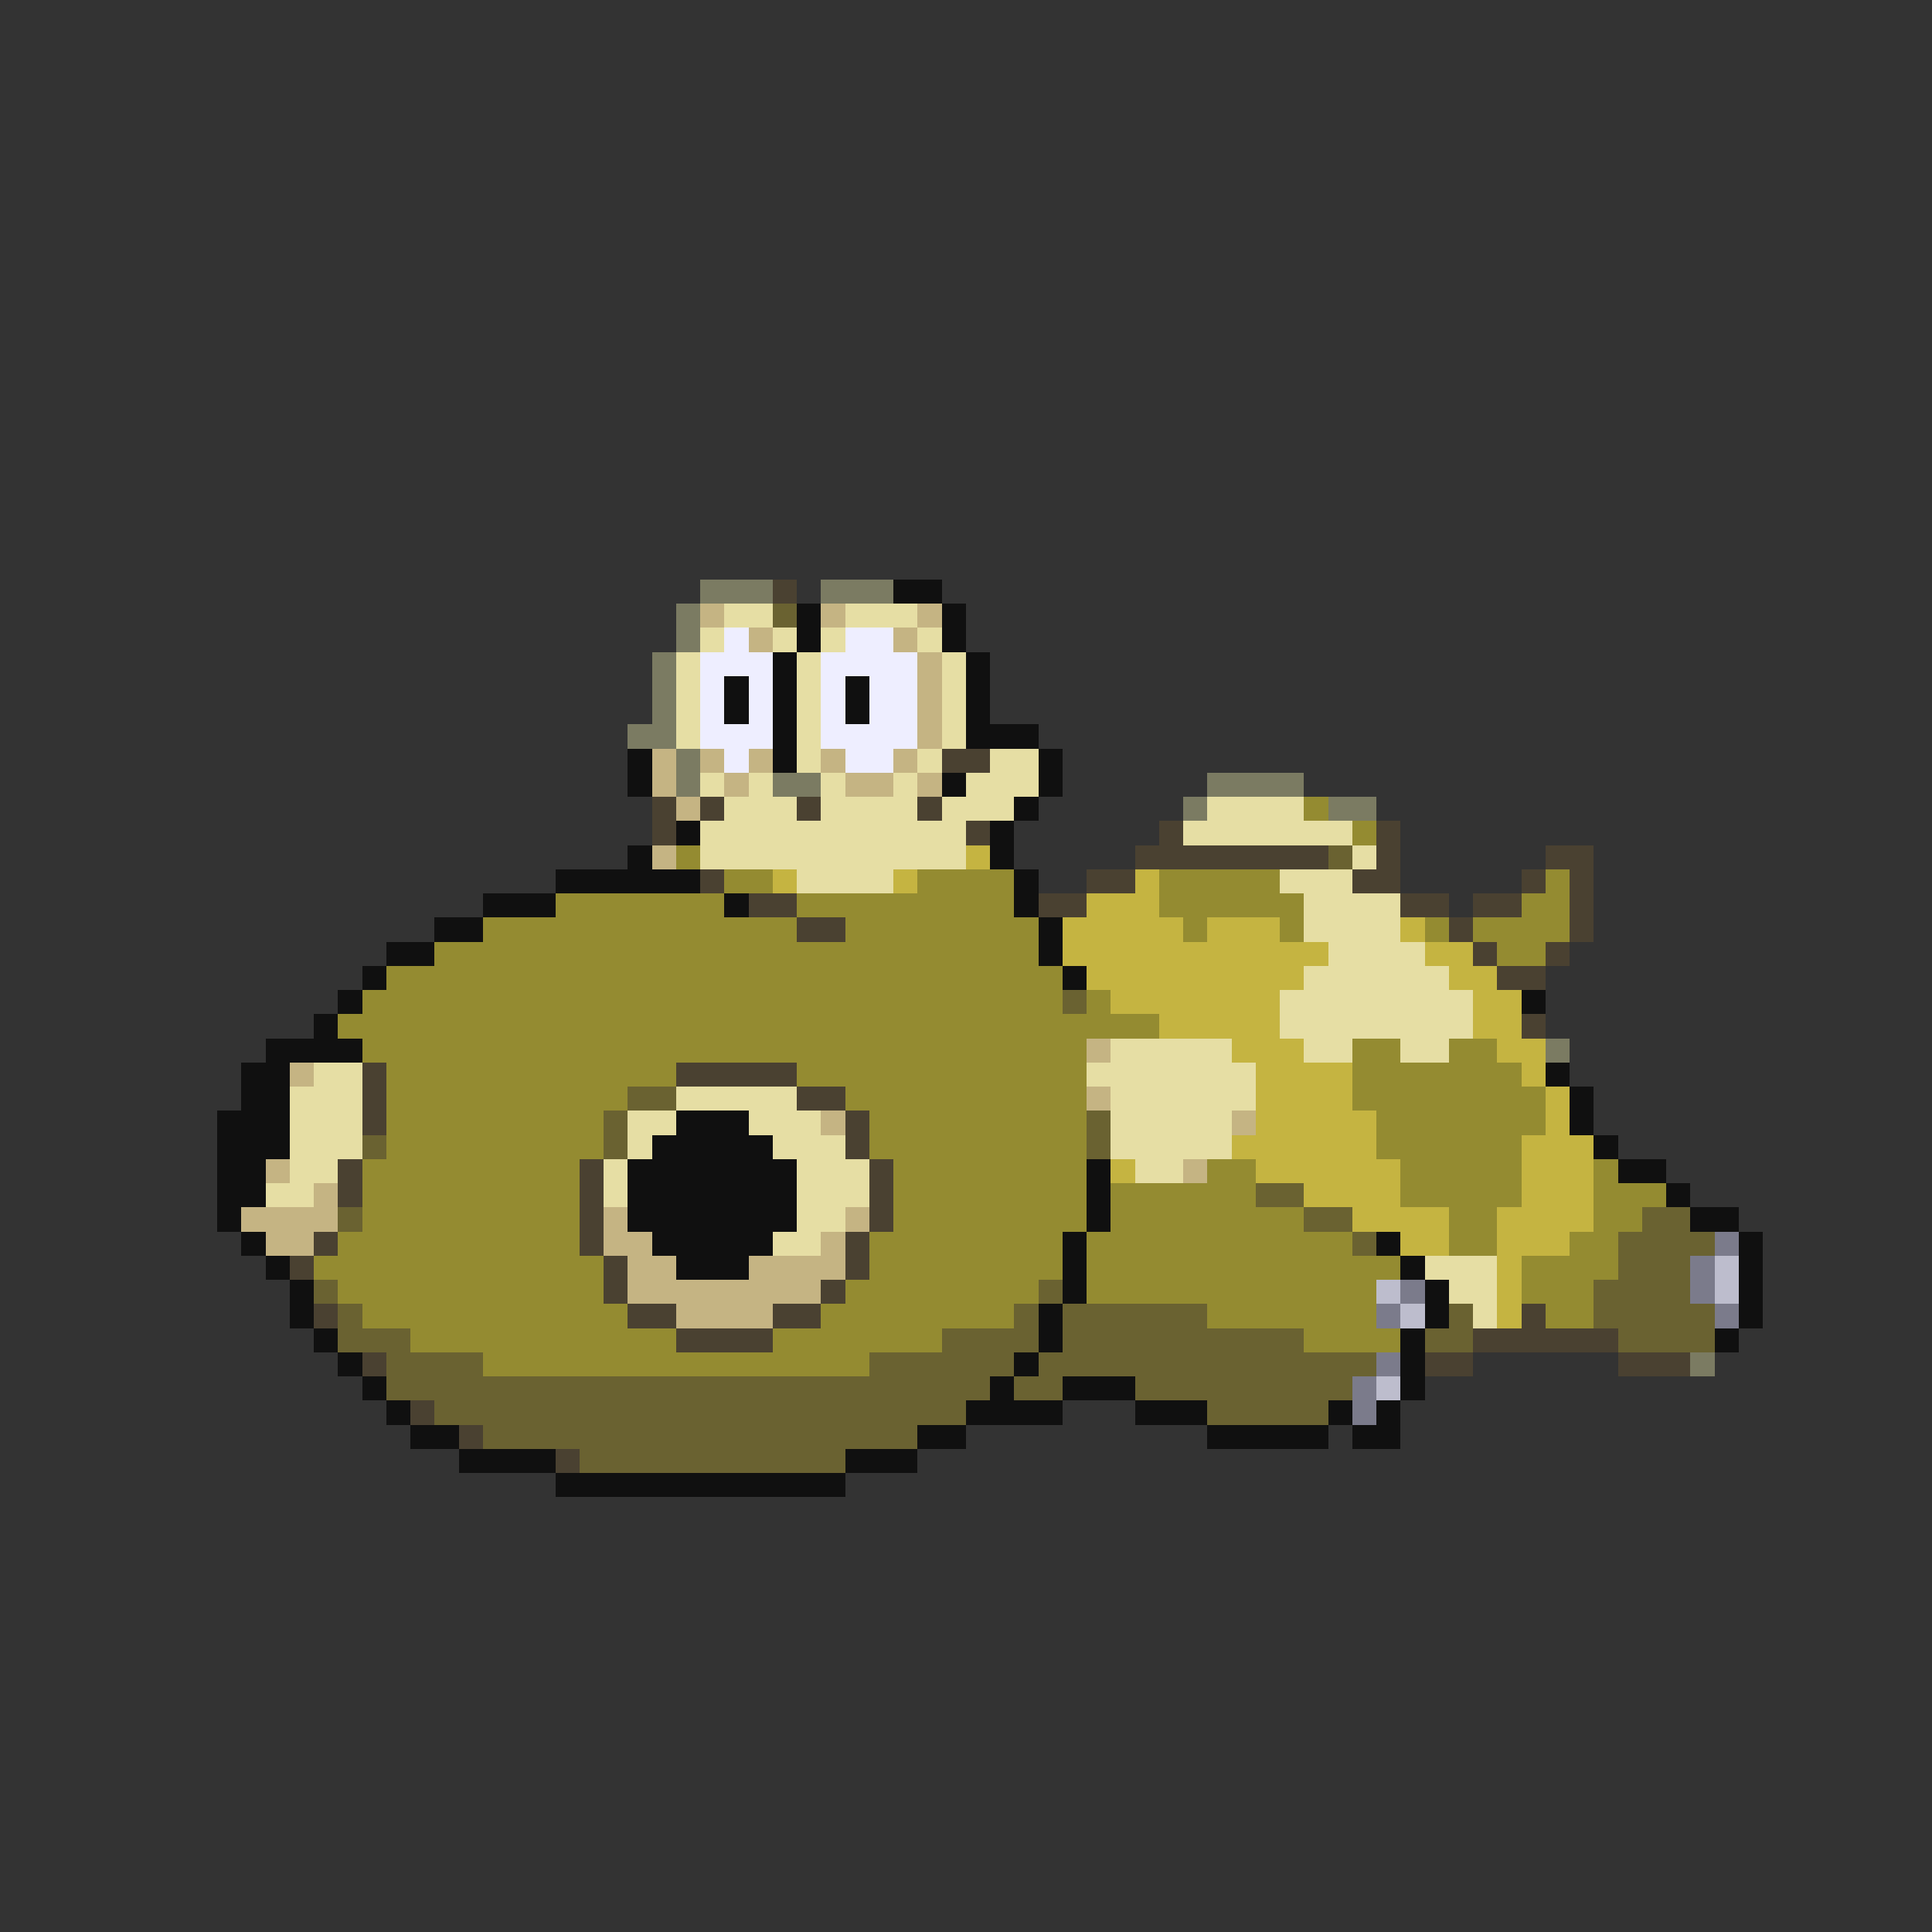 <svg xmlns="http://www.w3.org/2000/svg" viewBox="0 -0.5 80 80" shape-rendering="crispEdges">
<rect x="0" y="-0.5" width="80" height="80" fill="#333333" stroke="none"/>
<path stroke="#7b7b62" d="M29 24h3M34 24h3M28 25h1M28 26h1M27 27h1M27 28h1M27 29h1M26 30h2M28 31h1M28 32h1M32 32h2M50 32h4M49 33h1M55 33h2M64 43h1M70 56h1" />
<path stroke="#4a4131" d="M32 24h1M39 31h2M27 33h1M29 33h1M33 33h1M38 33h1M27 34h1M40 34h1M48 34h1M57 34h1M47 35h8M57 35h1M64 35h2M29 36h1M45 36h2M56 36h2M63 36h1M65 36h1M31 37h2M43 37h2M58 37h2M61 37h2M65 37h1M33 38h2M60 38h1M65 38h1M61 39h1M64 39h1M62 40h2M63 42h1M15 44h1M28 44h5M15 45h1M33 45h2M15 46h1M35 46h1M35 47h1M14 48h1M24 48h1M36 48h1M14 49h1M24 49h1M36 49h1M24 50h1M36 50h1M13 51h1M24 51h1M35 51h1M12 52h1M25 52h1M35 52h1M25 53h1M34 53h1M13 54h1M26 54h2M32 54h2M63 54h1M28 55h4M61 55h6M15 56h1M59 56h2M67 56h3M17 58h1M19 59h1M23 60h1" />
<path stroke="#101010" d="M37 24h2M33 25h1M39 25h1M33 26h1M39 26h1M32 27h1M40 27h1M30 28h1M32 28h1M35 28h1M40 28h1M30 29h1M32 29h1M35 29h1M40 29h1M32 30h1M40 30h3M26 31h1M32 31h1M43 31h1M26 32h1M39 32h1M43 32h1M42 33h1M28 34h1M41 34h1M26 35h1M41 35h1M23 36h6M42 36h1M20 37h3M30 37h1M42 37h1M18 38h2M43 38h1M16 39h2M43 39h1M15 40h1M44 40h1M14 41h1M63 41h1M13 42h1M11 43h4M10 44h2M64 44h1M10 45h2M65 45h1M9 46h3M28 46h3M65 46h1M9 47h3M27 47h5M66 47h1M9 48h2M26 48h7M45 48h1M67 48h2M9 49h2M26 49h7M45 49h1M69 49h1M9 50h1M26 50h7M45 50h1M70 50h2M10 51h1M27 51h5M44 51h1M57 51h1M72 51h1M11 52h1M28 52h3M44 52h1M58 52h1M72 52h1M12 53h1M44 53h1M59 53h1M72 53h1M12 54h1M43 54h1M59 54h1M72 54h1M13 55h1M43 55h1M58 55h1M71 55h1M14 56h1M42 56h1M58 56h1M15 57h1M41 57h1M44 57h3M58 57h1M16 58h1M40 58h4M47 58h3M55 58h1M57 58h1M17 59h2M38 59h2M50 59h5M56 59h2M19 60h4M35 60h3M23 61h12" />
<path stroke="#c5b483" d="M29 25h1M34 25h1M38 25h1M31 26h1M37 26h1M38 27h1M38 28h1M38 29h1M38 30h1M27 31h1M29 31h1M31 31h1M34 31h1M37 31h1M27 32h1M30 32h1M35 32h2M38 32h1M28 33h1M27 35h1M45 43h1M12 44h1M45 45h1M34 46h1M51 46h1M11 48h1M49 48h1M13 49h1M10 50h4M25 50h1M35 50h1M11 51h2M25 51h2M34 51h1M26 52h2M31 52h4M26 53h8M28 54h4" />
<path stroke="#e6dea4" d="M30 25h2M35 25h3M29 26h1M32 26h1M34 26h1M38 26h1M28 27h1M33 27h1M39 27h1M28 28h1M33 28h1M39 28h1M28 29h1M33 29h1M39 29h1M28 30h1M33 30h1M39 30h1M33 31h1M38 31h1M41 31h2M29 32h1M31 32h1M34 32h1M37 32h1M40 32h3M30 33h3M34 33h4M39 33h3M50 33h4M29 34h11M49 34h7M29 35h11M56 35h1M33 36h4M53 36h3M54 37h4M54 38h4M55 39h4M54 40h6M53 41h8M53 42h8M46 43h5M54 43h2M58 43h2M13 44h2M45 44h7M12 45h3M28 45h5M46 45h6M12 46h3M26 46h2M31 46h3M46 46h5M12 47h3M26 47h1M32 47h3M46 47h5M12 48h2M25 48h1M33 48h3M47 48h2M11 49h2M25 49h1M33 49h3M33 50h2M32 51h2M59 52h3M60 53h2M61 54h1" />
<path stroke="#6a6231" d="M32 25h1M55 35h1M44 41h1M26 45h2M25 46h1M45 46h1M15 47h1M25 47h1M45 47h1M52 49h2M14 50h1M54 50h2M68 50h2M56 51h1M67 51h4M67 52h3M13 53h1M43 53h1M66 53h4M14 54h1M42 54h1M44 54h6M60 54h1M66 54h5M14 55h3M39 55h4M44 55h10M59 55h2M67 55h4M16 56h4M36 56h6M43 56h14M16 57h25M42 57h2M47 57h9M18 58h22M50 58h5M20 59h18M24 60h11" />
<path stroke="#eeeeff" d="M30 26h1M35 26h2M29 27h3M34 27h4M29 28h1M31 28h1M34 28h1M36 28h2M29 29h1M31 29h1M34 29h1M36 29h2M29 30h3M34 30h4M30 31h1M35 31h2" />
<path stroke="#948b31" d="M54 33h1M56 34h1M28 35h1M30 36h2M38 36h4M48 36h5M64 36h1M23 37h7M33 37h9M48 37h6M63 37h2M20 38h13M35 38h8M49 38h1M53 38h1M59 38h1M61 38h4M18 39h25M62 39h2M16 40h28M15 41h29M45 41h1M14 42h34M15 43h30M56 43h2M60 43h2M16 44h12M33 44h12M56 44h7M16 45h10M35 45h10M56 45h8M16 46h9M36 46h9M57 46h7M16 47h9M36 47h9M57 47h6M15 48h9M37 48h8M50 48h2M58 48h5M66 48h1M15 49h9M37 49h8M46 49h6M58 49h5M66 49h3M15 50h9M37 50h8M46 50h8M60 50h2M66 50h2M14 51h10M36 51h8M45 51h11M60 51h2M65 51h2M13 52h12M36 52h8M45 52h13M63 52h4M14 53h11M35 53h8M45 53h12M63 53h3M15 54h11M34 54h8M50 54h7M64 54h2M17 55h11M32 55h7M54 55h4M20 56h16" />
<path stroke="#c5b441" d="M40 35h1M32 36h1M37 36h1M47 36h1M45 37h3M44 38h5M50 38h3M58 38h1M44 39h11M59 39h2M45 40h9M60 40h2M46 41h7M61 41h2M48 42h5M61 42h2M51 43h3M62 43h2M52 44h4M63 44h1M52 45h4M64 45h1M52 46h5M64 46h1M51 47h6M63 47h3M46 48h1M52 48h6M63 48h3M54 49h4M63 49h3M56 50h4M62 50h4M58 51h2M62 51h3M62 52h1M62 53h1M62 54h1" />
<path stroke="#7b7b8b" d="M71 51h1M70 52h1M58 53h1M70 53h1M57 54h1M71 54h1M57 56h1M56 57h1M56 58h1" />
<path stroke="#bdbdcd" d="M71 52h1M57 53h1M71 53h1M58 54h1M57 57h1" />
</svg>